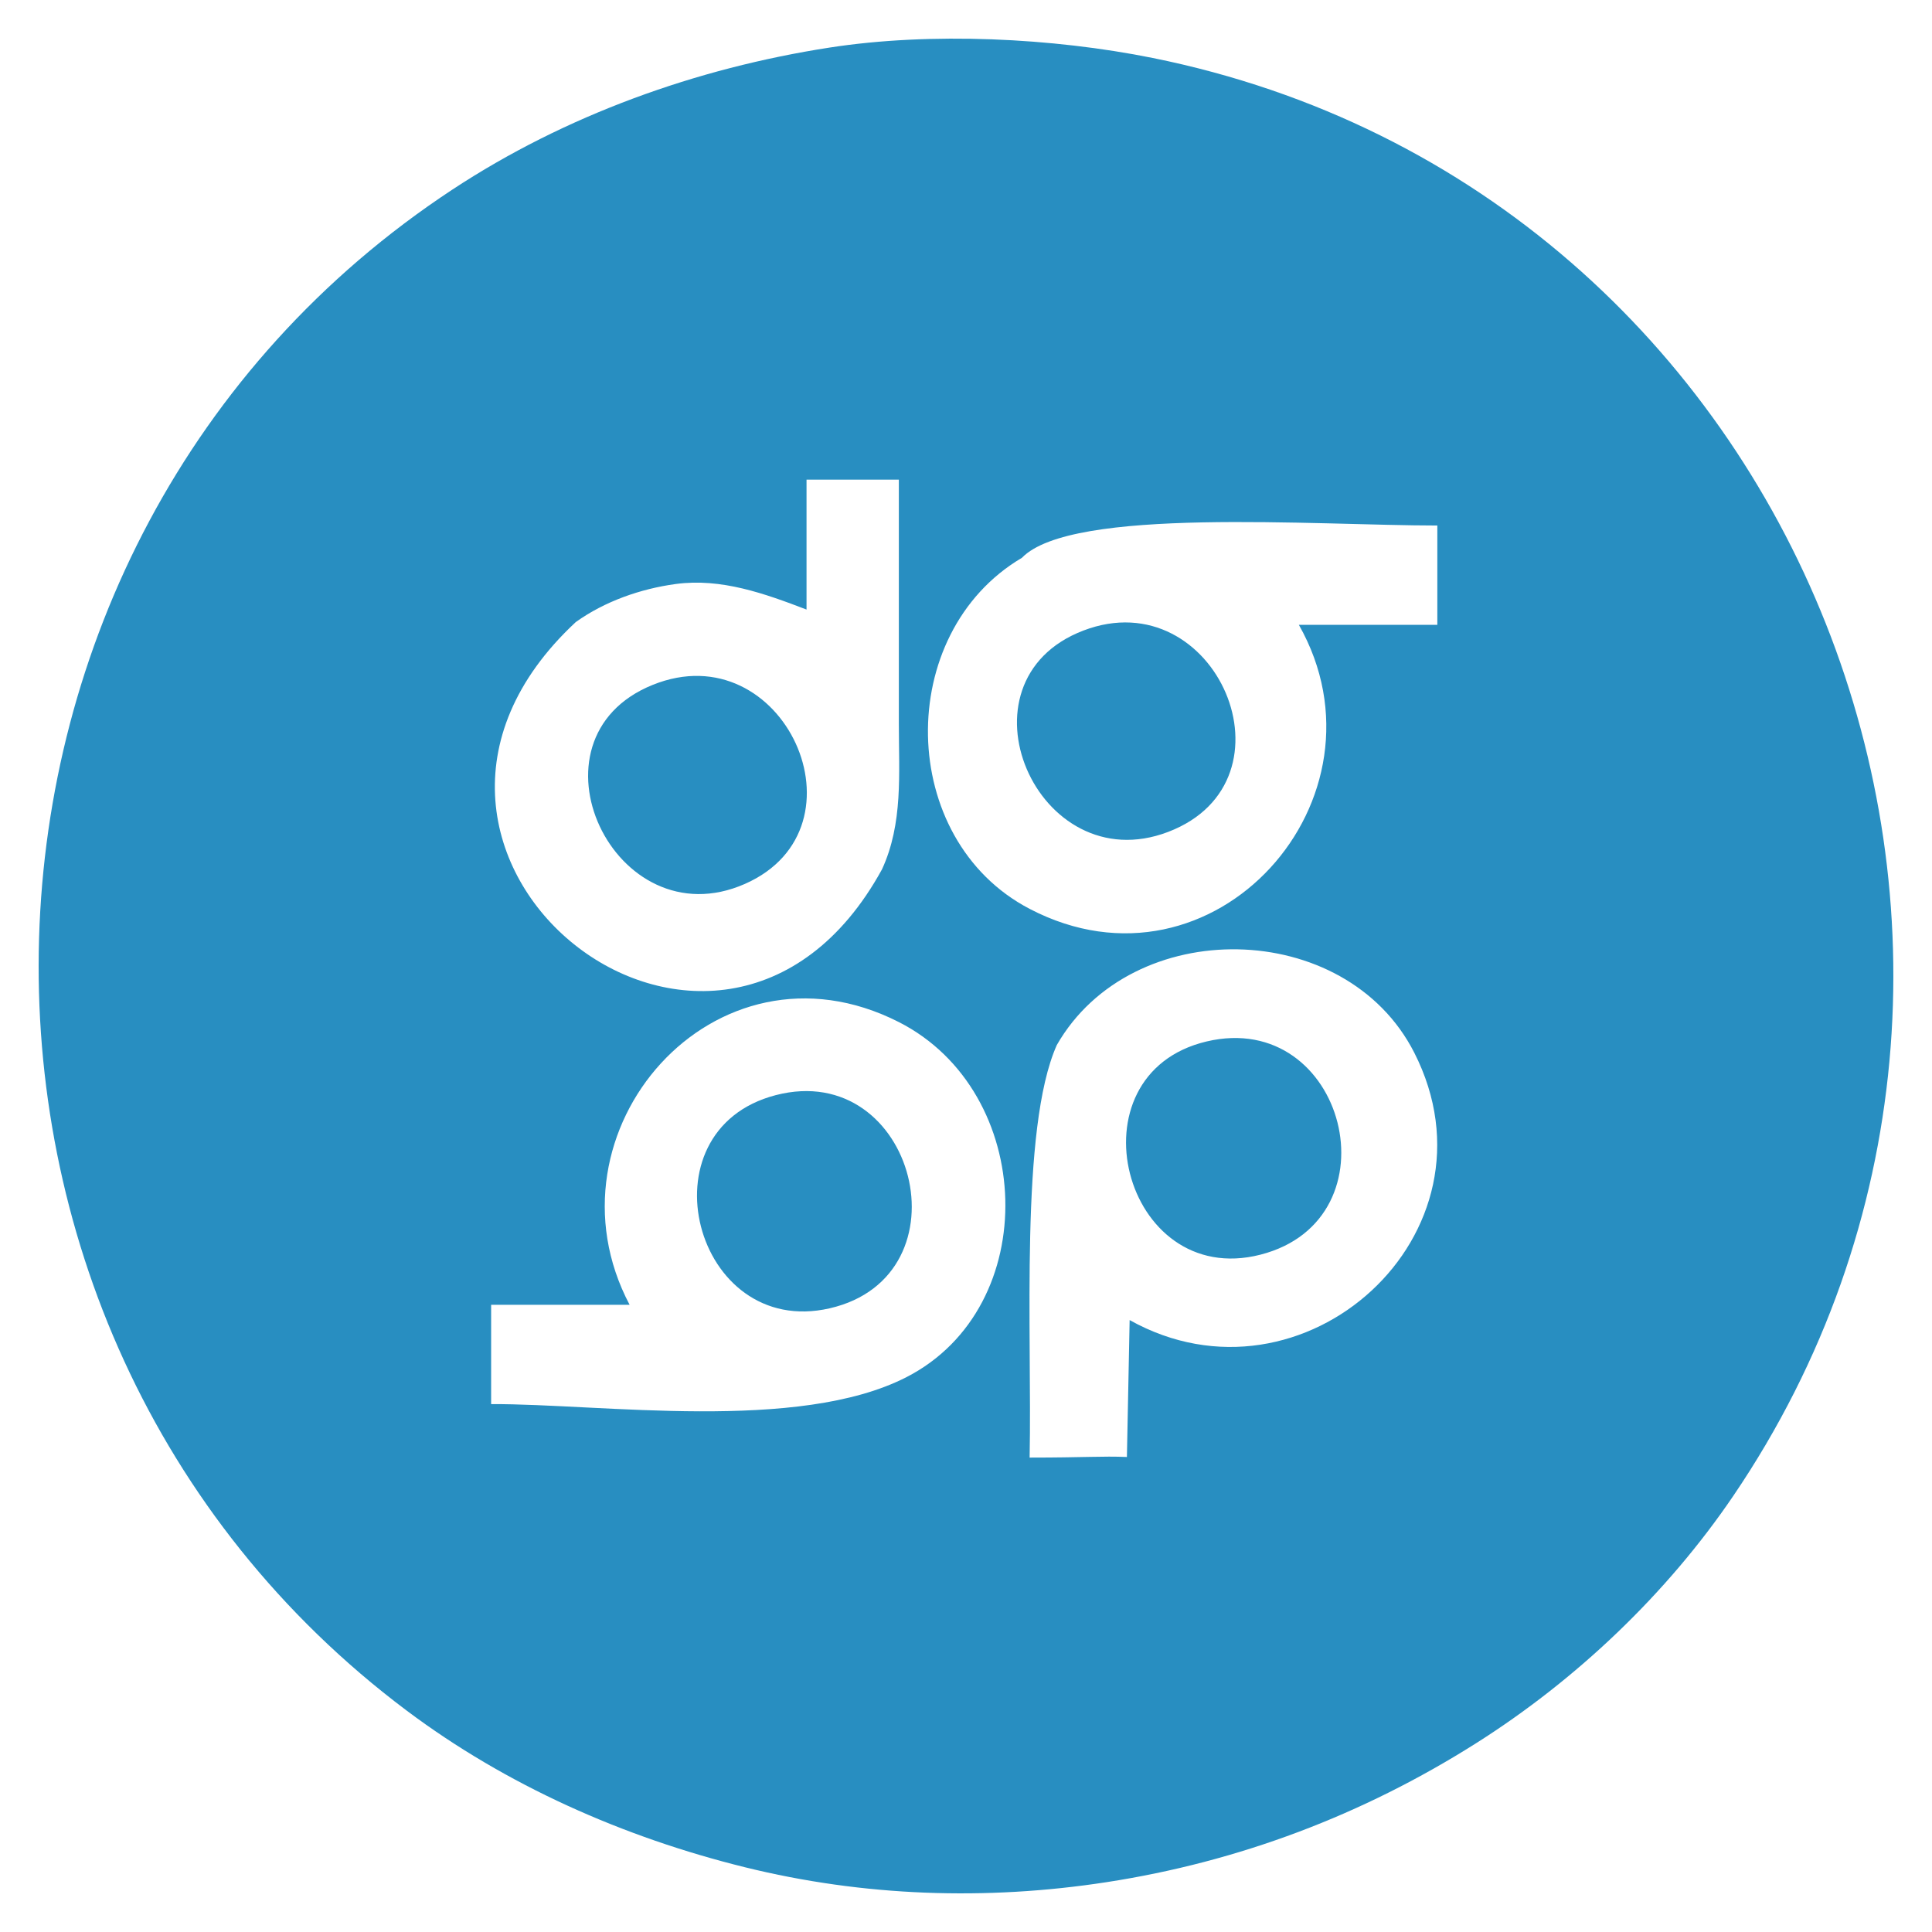 <svg xmlns="http://www.w3.org/2000/svg" width="250" height="250" xmlns:v="https://vecta.io/nano"><path d="M107.351 6.155C90.11 8.823 73.147 14.92 58.575 24.508c-68.913 45.339-71.816 147.401-5.973 196.826 12.934 9.709 28.115 16.414 43.8 20.289 15.33 3.787 31.211 4.328 46.786 1.929 17.135-2.641 33.16-8.71 47.781-17.956 12.997-8.218 24.705-19.337 33.328-32.043 47.505-69.989 9.423-168.988-75.137-186.052-12.927-2.608-28.704-3.375-41.809-1.346m8.959 55.916v31.635c0 6.366.562 12.839-2.178 18.783-21.091 38.499-71.937-1.938-39.627-31.993 3.74-2.68 8.385-4.309 12.937-4.926 5.885-.797 11.529 1.244 16.923 3.307V62.07h11.945m69.681 5.932v12.852h-17.918c12.709 22.421-10.97 49.205-34.841 36.751-17.173-8.96-17.566-35.64-.995-45.426 6.435-6.652 37.968-4.176 53.754-4.176m-45.789 13.586c-17.224 6.569-6.009 32.529 10.948 26.063 17.368-6.622 6.195-32.601-10.948-26.063m-55.745 7.035c-17.31 6.996-4.953 33.187 11.93 25.755 16.517-7.271 5.013-32.603-11.93-25.755m61.717 82.193l-.352 17.717c-3.223-.135-5.475.077-12.589.077.319-16.22-1.293-42.591 3.517-53.384 9.681-16.892 37.383-16.46 46.256.989 11.906 23.415-14.362 47.163-36.832 34.601M63.552 181.69v-12.852H81.47c-11.816-22.383 10.994-48.71 34.841-36.582 17.716 9.01 18.683 36.861.995 45.941-14.018 7.196-39.414 3.445-53.754 3.493m92.576-46.924c-17.947 4.252-10.804 32.14 6.968 27.589 17.93-4.591 10.982-31.842-6.968-27.589m-55.745 6.944c-17.598 4.563-10.532 31.599 6.968 27.587 18.245-4.184 11.091-32.27-6.968-27.587z" fill="#288ec1"/></svg>